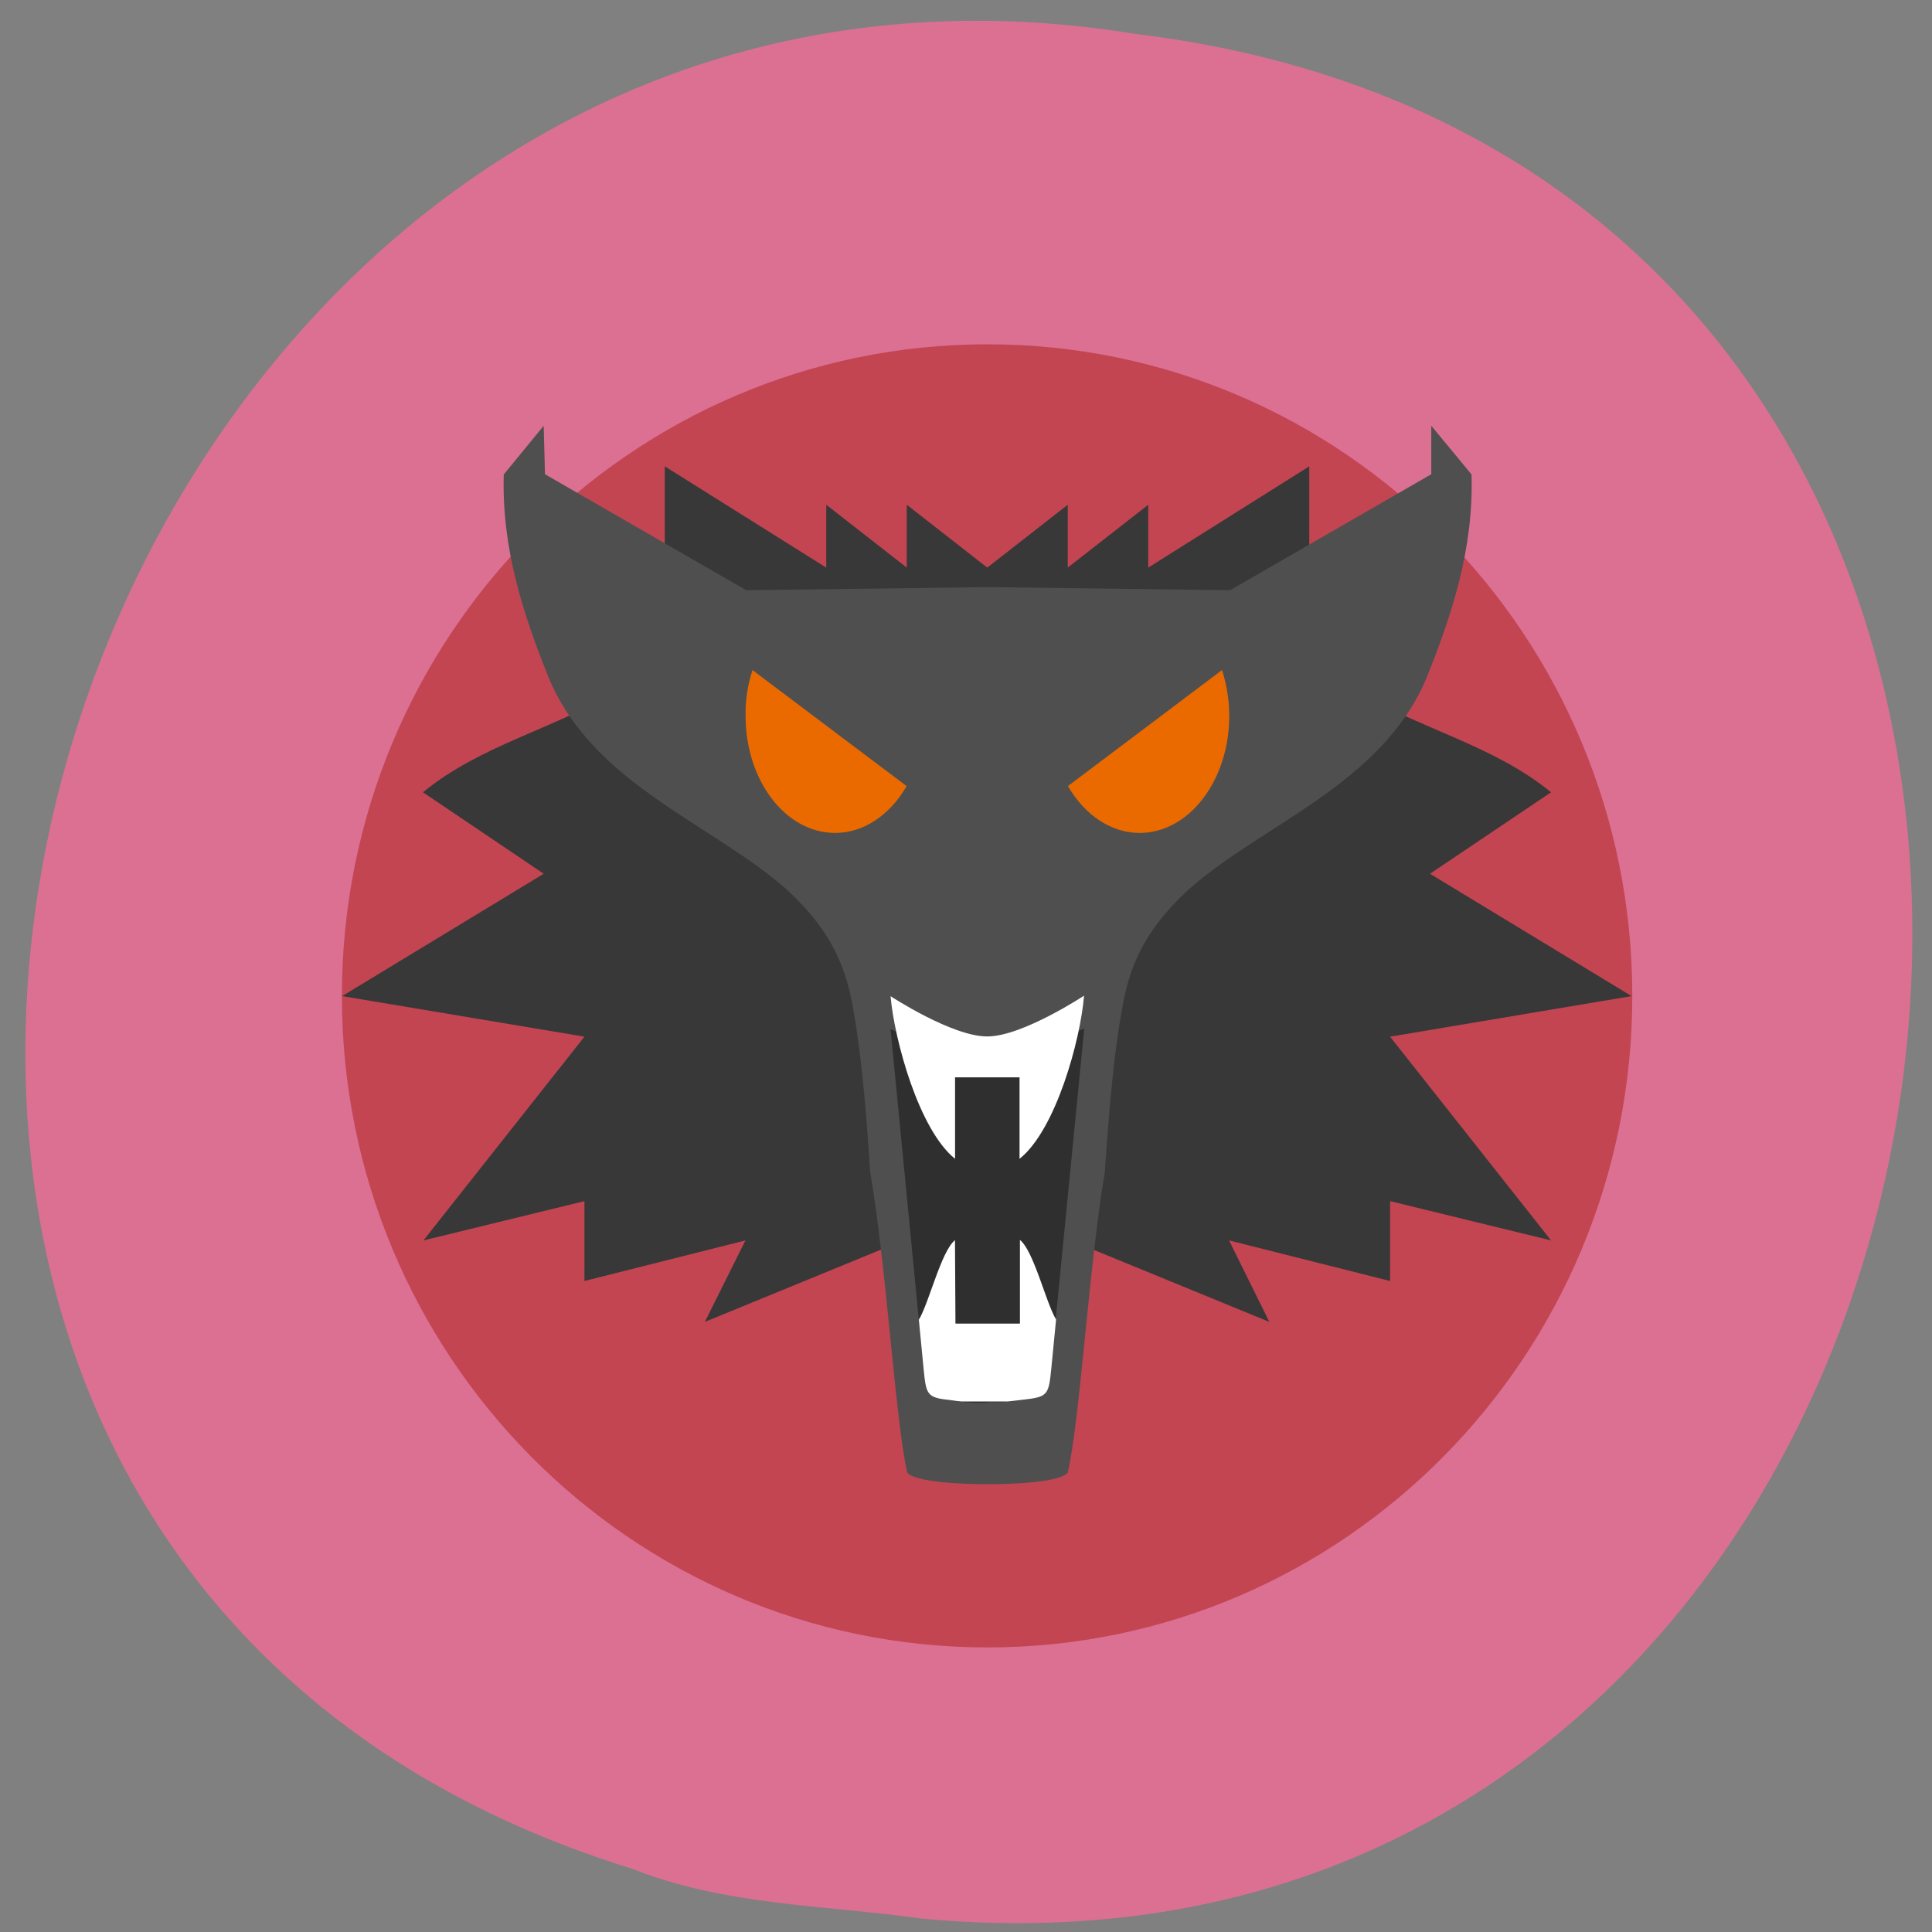 <svg xmlns="http://www.w3.org/2000/svg" viewBox="0 0 24 24"><rect x="0" y="0" width="24" height="24" fill="#808080" stroke="none"/><path d="m 11.438 23.832 c 14.305 1.363 17.371 -21.625 2.672 -23.41 c -13.539 -2.211 -19.77 18.625 -6.254 22.793 c 1.145 0.457 2.383 0.449 3.582 0.617" fill="#db7093"/><path d="m 20.277 12.371 c 0 4.469 -3.586 8.094 -8.01 8.094 c -4.426 0 -8.02 -3.625 -8.02 -8.094 c 0 -4.469 3.59 -8.094 8.02 -8.094 c 4.426 0 8.01 3.625 8.01 8.094" fill="#c34552"/><path d="m 8.258 5.793 v 2.01 l -0.457 0.715 c -0.957 0.559 -1.82 0.73 -2.547 1.324 l 1.5 1.012 l -2.504 1.52 l 3.01 0.504 l -2 2.531 l 2 -0.488 v 0.992 l 2 -0.504 l -0.504 1.012 l 2.742 -1.125 l 0.766 0.113 l 0.762 -0.113 l 2.742 1.125 l -0.5 -1.012 l 2 0.504 v -0.992 l 2 0.488 l -2 -2.531 l 3 -0.504 l -2.504 -1.52 l 1.504 -1.012 c -0.73 -0.594 -1.594 -0.766 -2.551 -1.324 l -0.453 -0.715 v -2.01 l -2 1.258 v -0.781 l -1 0.781 v -0.781 l -1 0.781 l -1 -0.781 v 0.781 l -1 -0.781 v 0.781" fill="#383838"/><path d="m 6.754 5.289 l -0.496 0.605 c -0.027 0.914 0.238 1.73 0.559 2.527 c 0.555 1.332 2.059 1.824 2.969 2.641 c 0.574 0.531 0.73 1 0.813 1.469 c 0.094 0.539 0.152 1.129 0.211 2.031 c 0.203 1.176 0.313 3.094 0.461 3.734 c 0.137 0.148 0.996 0.141 0.996 0.141 c 0 0 0.859 0.008 0.996 -0.141 c 0.152 -0.641 0.262 -2.555 0.461 -3.734 c 0.063 -0.902 0.117 -1.492 0.215 -2.031 c 0.082 -0.469 0.238 -0.938 0.813 -1.469 c 0.906 -0.816 2.41 -1.309 2.969 -2.641 c 0.32 -0.797 0.586 -1.609 0.559 -2.527 l -0.5 -0.605 v 0.602 l -2.5 1.441 l -3 -0.039 l -3.01 0.039 l -2.5 -1.441" fill="#4f4f4f"/><path d="m 9.348 8.324 c -0.059 0.18 -0.09 0.375 -0.086 0.57 c 0 0.801 0.496 1.453 1.113 1.453 c 0.348 0 0.68 -0.219 0.887 -0.582" fill="#eb6a00"/><path d="m 13.469 12.777 c -0.418 0.164 -0.773 0.418 -1.203 0.387 v 0.008 c -0.43 0.031 -0.785 -0.223 -1.203 -0.387 l 0.41 4.219 c 0.031 0.316 0.039 0.359 0.313 0.387 c 0.18 0.031 0.316 0.039 0.48 0.035 v -0.008 c 0.164 0.004 0.301 -0.004 0.48 -0.035 c 0.273 -0.027 0.277 -0.07 0.309 -0.387" fill-opacity="0.4"/><g fill="#fff"><path d="m 11.863 15.406 c -0.172 0.137 -0.324 0.785 -0.449 0.988 l 0.059 0.609 c 0.031 0.316 0.039 0.359 0.313 0.387 c 0.059 0.008 0.105 0.016 0.16 0.02 h 0.574 c 0.07 -0.008 0.145 -0.016 0.227 -0.027 c 0.273 -0.031 0.281 -0.07 0.313 -0.387 l 0.059 -0.605 c -0.125 -0.203 -0.277 -0.852 -0.449 -0.988 v 1.039 h -0.801"/><path d="m 13.469 12.367 c 0 0 -0.77 0.508 -1.203 0.508 c -0.434 0.004 -1.203 -0.5 -1.203 -0.5 c 0.047 0.543 0.352 1.66 0.801 2.02 v -1.012 h 0.801 v 1.012 c 0.453 -0.359 0.758 -1.484 0.801 -2.023"/></g><path d="m 15.18 8.324 c 0.059 0.18 0.09 0.375 0.09 0.57 c 0 0.801 -0.5 1.453 -1.113 1.453 c -0.352 0 -0.68 -0.219 -0.891 -0.582" fill="#eb6a00"/></svg>